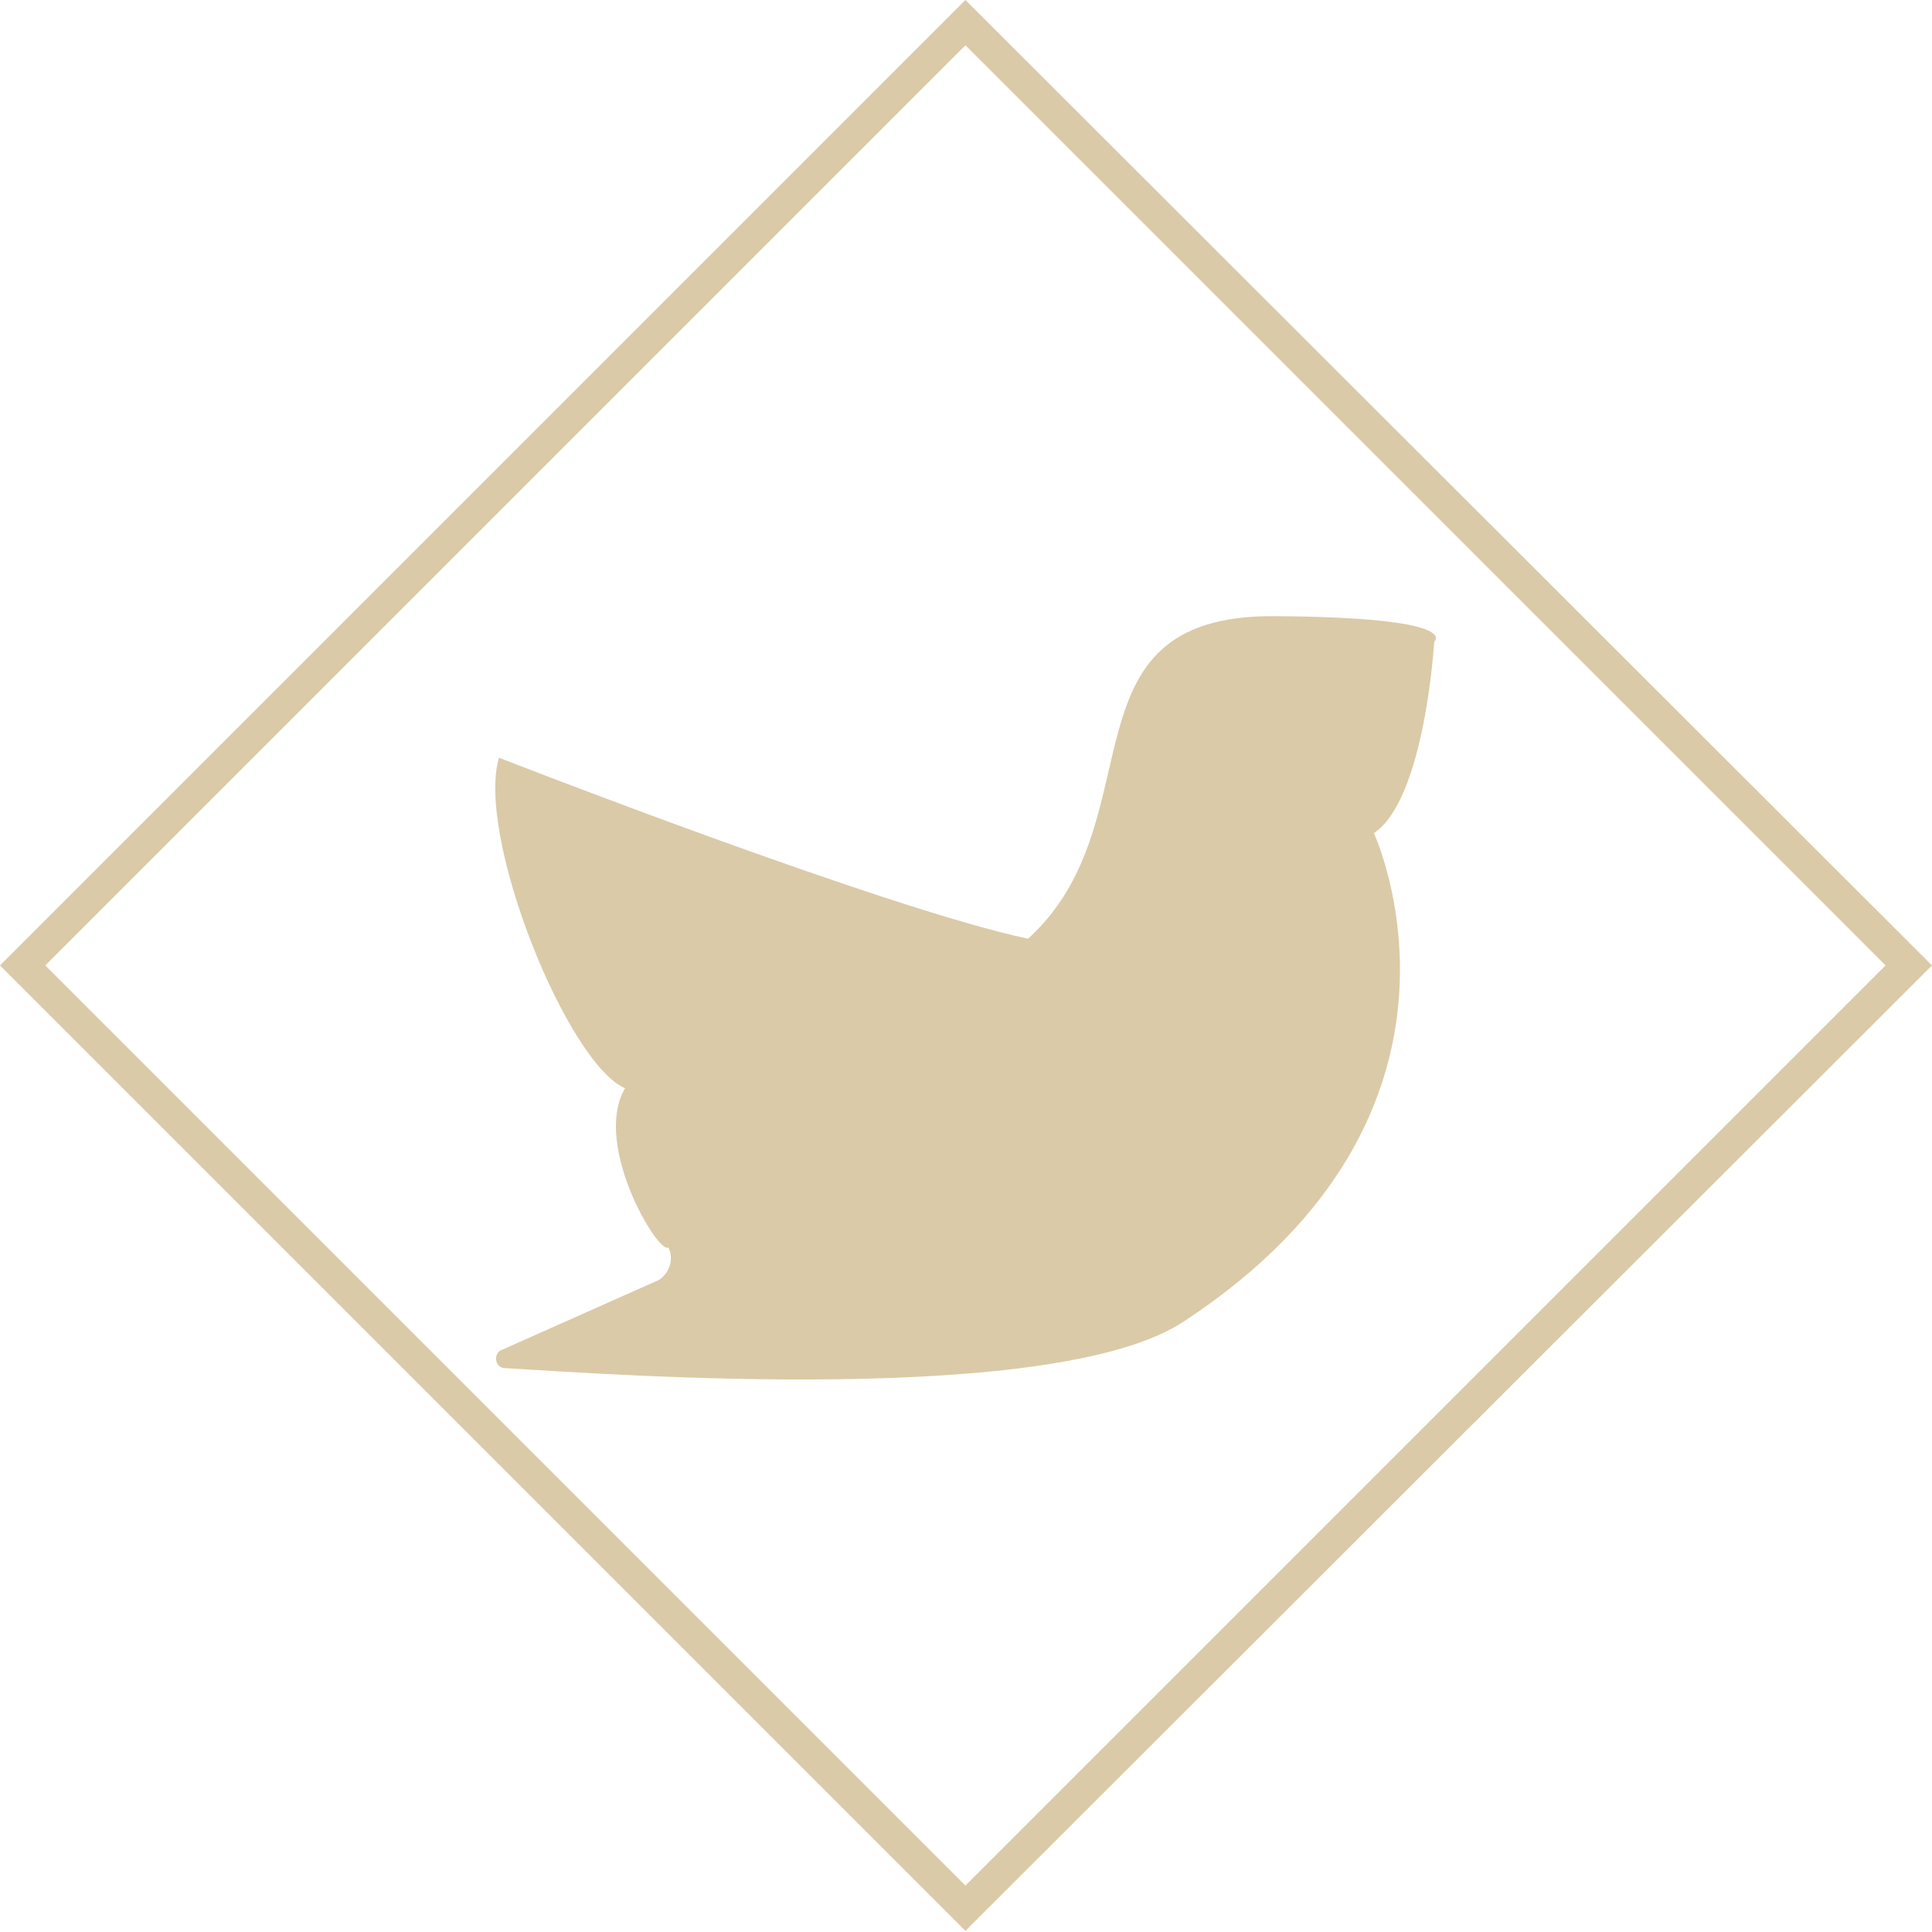 <svg version="1.1"
	 xmlns="http://www.w3.org/2000/svg" xmlns:xlink="http://www.w3.org/1999/xlink" xmlns:a="http://ns.adobe.com/AdobeSVGViewerExtensions/3.0/"
	 x="0px" y="0px" viewBox="0 0 166.5 166.5"
	 overflow="scroll" enable-background="new 0 0 166.5 166.5" xml:space="preserve">
<defs>
</defs>
<path fill="#DBCAA7" d="M166.5,83.2L83.2,0L0,83.2l83.2,83.2L166.5,83.2z M83.2,3.9l79.3,79.3l-79.3,79.3L3.9,83.2L83.2,3.9z"/>
<path fill="#DBCAA7" d="M118.4,71.8C118.4,71.8,118.4,71.8,118.4,71.8c4.4-2.9,5.2-16.5,5.2-16.5s2.6-2.1-13.8-2.2
	c-18.8-0.1-10,17.6-21.2,27.8C76.3,78.3,43,65.3,43,65.3c0,0,0,0,0,0c-2,6.8,5.9,26.4,10.9,28.5c0,0-0.1,0-0.1,0.1
	c-2.7,4.9,3,14.3,3.8,13.6c0.5,1,0.1,2.2-0.8,2.8l-13.7,6.1c-0.6,0.4-0.4,1.5,0.4,1.5c9.8,0.6,47.4,3.3,58.5-4
	C129.6,95.8,118.4,71.8,118.4,71.8z"/>
</svg>
